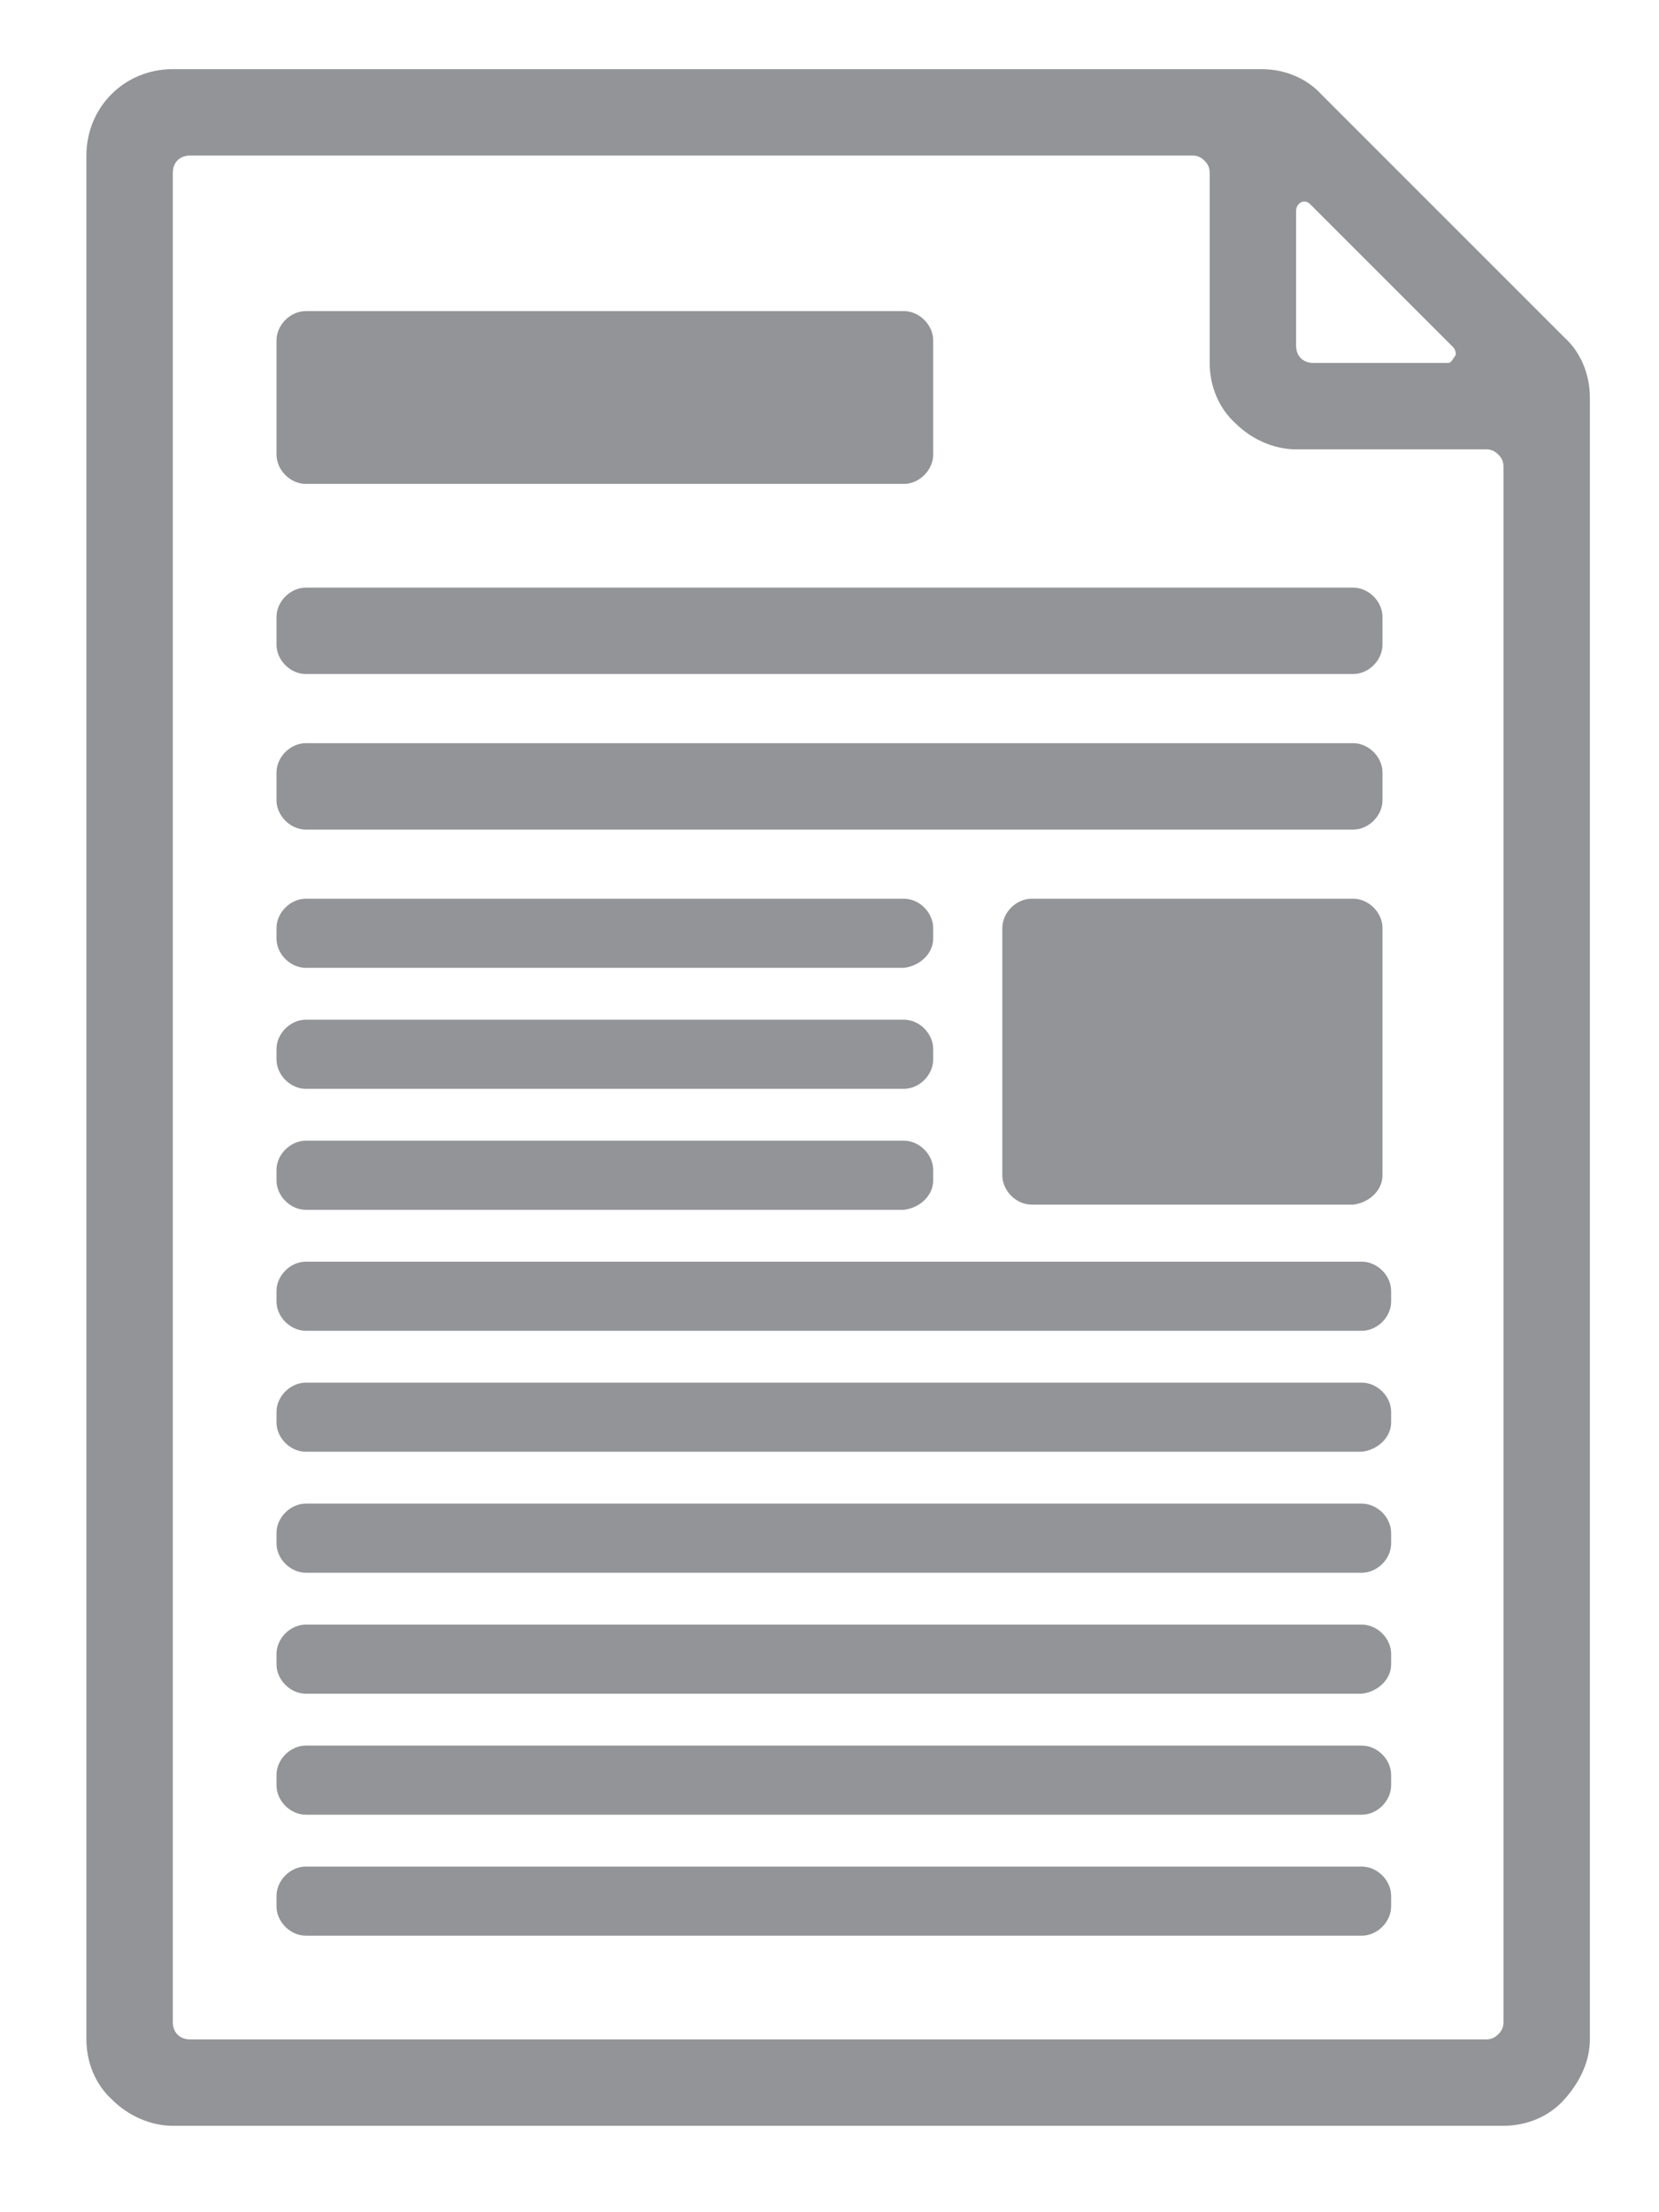 <?xml version="1.0" encoding="utf-8"?>
<!-- Generator: Adobe Illustrator 22.0.1, SVG Export Plug-In . SVG Version: 6.00 Build 0)  -->
<!DOCTYPE svg PUBLIC "-//W3C//DTD SVG 1.1//EN" "http://www.w3.org/Graphics/SVG/1.1/DTD/svg11.dtd">
<svg version="1.1" id="Layer_1" xmlns="http://www.w3.org/2000/svg" xmlns:xlink="http://www.w3.org/1999/xlink" x="0px" y="0px"
	 viewBox="0 0 96 128" style="enable-background:new 0 0 96 128;" xml:space="preserve">
<style type="text/css">
	.st0{fill:#939498;}
</style>
<path class="st0" d="M10,117V10c0-0.6,0.4-1,1-1h58c0.3,0,0.5,0.1,0.7,0.3S70,9.7,70,10v11c0,1.3,0.5,2.6,1.5,3.5 c0.9,0.9,2.2,1.5,3.5,1.5h11c0.3,0,0.5,0.1,0.7,0.3S87,26.7,87,27v90c0,0.3-0.1,0.5-0.3,0.7S86.3,118,86,118H11 C10.4,118,10,117.6,10,117z M83.8,21H76c-0.6,0-1-0.4-1-1v-7.8c0-0.2,0.1-0.4,0.3-0.5c0.2-0.1,0.4,0,0.5,0.1l8.3,8.3l0,0 c0.1,0.1,0.2,0.4,0.1,0.5S84,21,83.8,21L83.8,21z M90.5,19.5l-14-14C75.6,4.5,74.3,4,73,4H10C7.2,4,5,6.2,5,9v109 c0,1.3,0.5,2.6,1.5,3.5c0.9,0.9,2.2,1.5,3.5,1.5h77c1.3,0,2.6-0.5,3.5-1.5s1.5-2.2,1.5-3.5V23C92,21.7,91.5,20.4,90.5,19.5z M80,37.3v-1.6c0-0.9-0.8-1.7-1.7-1.7H17.7c-0.9,0-1.7,0.8-1.7,1.7v1.6c0,0.9,0.8,1.7,1.7,1.7h60.6C79.2,39,80,38.2,80,37.3z M80,46.3v-1.6c0-0.9-0.8-1.7-1.7-1.7H17.7c-0.9,0-1.7,0.8-1.7,1.7v1.6c0,0.9,0.8,1.7,1.7,1.7h60.6C79.2,48,80,47.2,80,46.3z M54,54.3v-0.6c0-0.9-0.8-1.7-1.7-1.7H17.7c-0.9,0-1.7,0.8-1.7,1.7v0.6c0,0.9,0.8,1.7,1.7,1.7h34.6C53.2,55.9,54,55.2,54,54.3z M54,61.3v-0.6c0-0.9-0.8-1.7-1.7-1.7H17.7c-0.9,0-1.7,0.8-1.7,1.7v0.6c0,0.9,0.8,1.7,1.7,1.7h34.6C53.2,63,54,62.2,54,61.3z M54,68.3v-0.6c0-0.9-0.8-1.7-1.7-1.7H17.7c-0.9,0-1.7,0.8-1.7,1.7v0.6c0,0.9,0.8,1.7,1.7,1.7h34.6C53.2,69.9,54,69.2,54,68.3z M80,68l0-14.3c0-0.9-0.8-1.7-1.7-1.7H59.7c-0.9,0-1.7,0.8-1.7,1.7L58,68c0,0.9,0.8,1.7,1.7,1.7h18.6C79.2,69.6,80,68.9,80,68z M80.5,75.3v-0.6c0-0.9-0.8-1.7-1.7-1.7H17.7c-0.9,0-1.7,0.8-1.7,1.7v0.6c0,0.9,0.8,1.7,1.7,1.7h61.1C79.7,77,80.5,76.2,80.5,75.3z M80.5,82.3v-0.6c0-0.9-0.8-1.7-1.7-1.7H17.7c-0.9,0-1.7,0.8-1.7,1.7v0.6c0,0.9,0.8,1.7,1.7,1.7h61.1C79.7,83.9,80.5,83.2,80.5,82.3 z M80.5,89.3v-0.6c0-0.9-0.8-1.7-1.7-1.7H17.7c-0.9,0-1.7,0.8-1.7,1.7v0.6c0,0.9,0.8,1.7,1.7,1.7h61.1C79.7,91,80.5,90.2,80.5,89.3z M80.5,96.3v-0.6c0-0.9-0.8-1.7-1.7-1.7H17.7c-0.9,0-1.7,0.8-1.7,1.7v0.6c0,0.9,0.8,1.7,1.7,1.7h61.1C79.7,97.9,80.5,97.2,80.5,96.3 z M80.5,103.3v-0.6c0-0.9-0.8-1.7-1.7-1.7H17.7c-0.9,0-1.7,0.8-1.7,1.7v0.6c0,0.9,0.8,1.7,1.7,1.7h61.1 C79.7,105,80.5,104.2,80.5,103.3z M80.5,110.3v-0.6c0-0.9-0.8-1.7-1.7-1.7H17.7c-0.9,0-1.7,0.8-1.7,1.7v0.6c0,0.9,0.8,1.7,1.7,1.7 h61.1C79.7,112,80.5,111.2,80.5,110.3z M54,26.3v-6.6c0-0.9-0.8-1.7-1.7-1.7H17.7c-0.9,0-1.7,0.8-1.7,1.7v6.6c0,0.9,0.8,1.7,1.7,1.7 h34.6C53.2,28,54,27.2,54,26.3z"/>
</svg>
